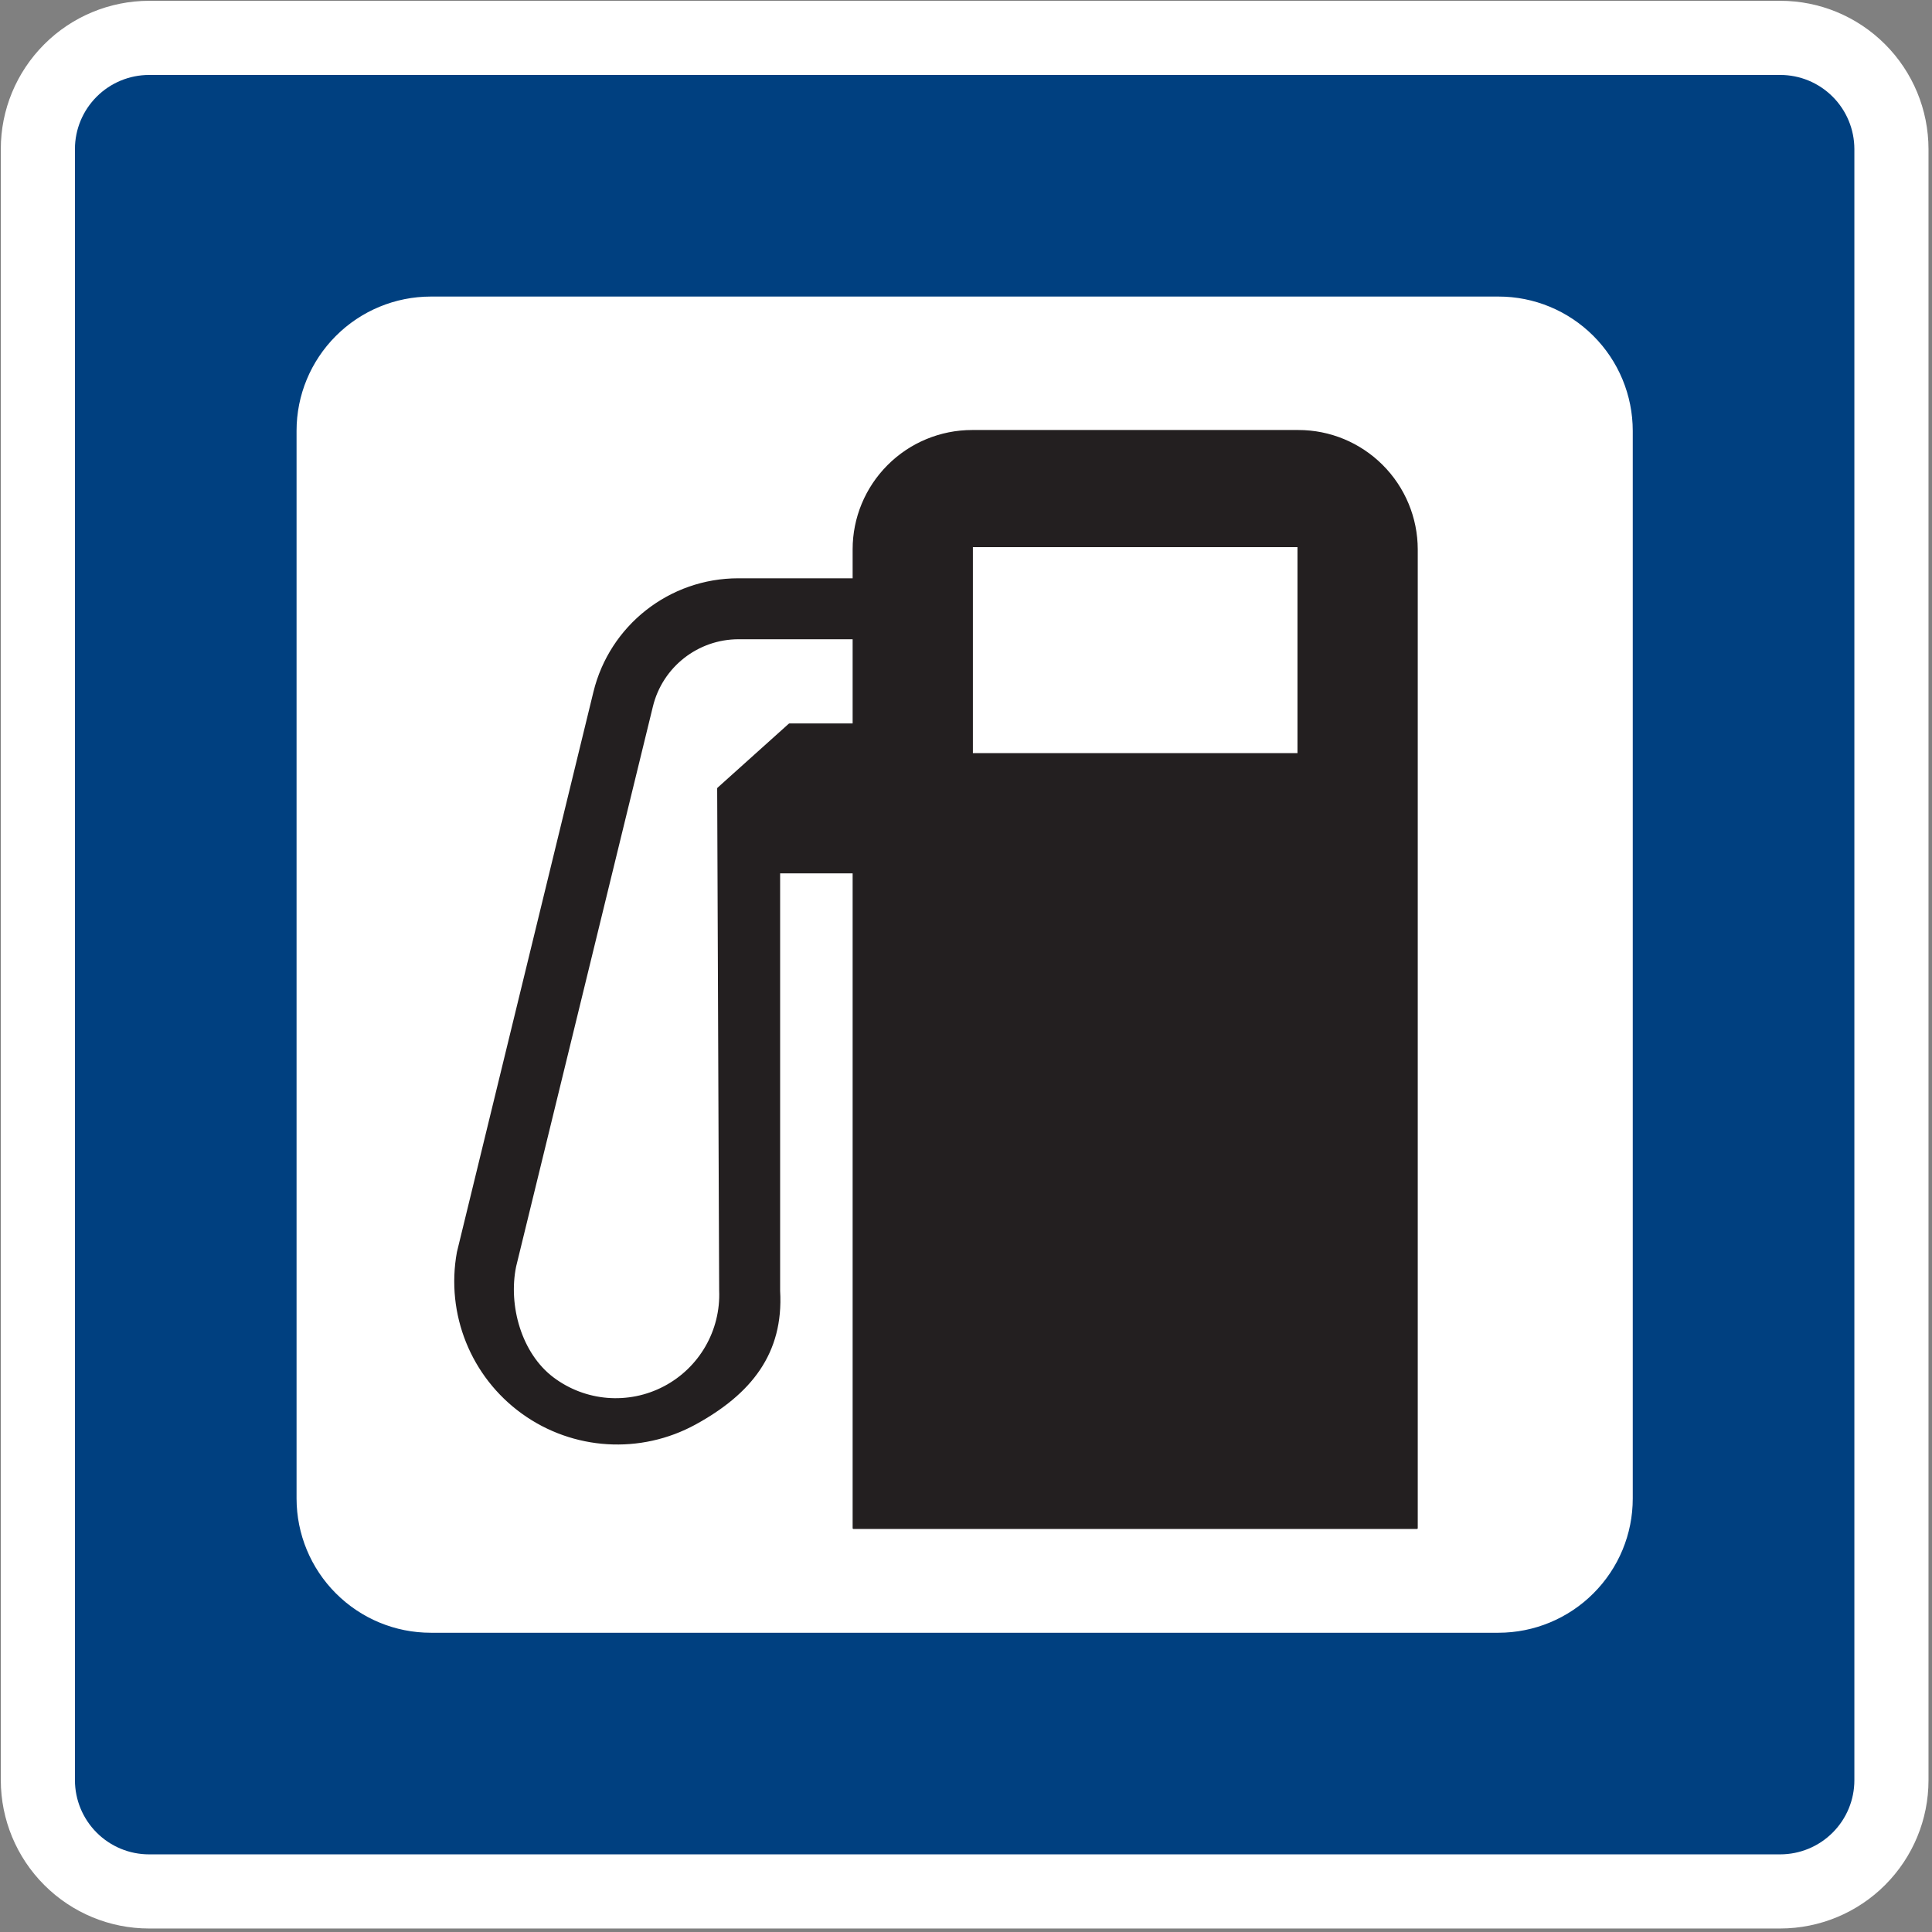 <?xml version="1.0" encoding="UTF-8" standalone="no"?>
<!DOCTYPE svg PUBLIC "-//W3C//DTD SVG 1.1//EN" "http://www.w3.org/Graphics/SVG/1.1/DTD/svg11.dtd">
<svg width="100%" height="100%" viewBox="0 0 259 259" version="1.1" xmlns="http://www.w3.org/2000/svg" xmlns:xlink="http://www.w3.org/1999/xlink" xml:space="preserve" xmlns:serif="http://www.serif.com/" style="fill-rule:evenodd;clip-rule:evenodd;stroke-linejoin:round;stroke-miterlimit:2;">
    <rect x="0" y="0" width="259" height="259" fill="#808080" stroke="none"/>
    <g transform="matrix(1,0,0,1,0.001,-35.361)">
        <g transform="matrix(0.941,0,0,0.943,8.596,8.857)">
            <rect x="0.107" y="35.469" width="258.423" height="258.422" style="fill:rgb(0,64,128);"/>
        </g>
        <path d="M19.985,293.891C14.711,293.894 9.675,291.804 5.943,288.074C2.209,284.346 0.111,279.287 0.107,274.014L0.107,55.347C0.104,50.073 2.197,45.037 5.925,41.305C9.652,37.571 14.711,35.473 19.985,35.469L238.653,35.469C243.926,35.466 248.963,37.558 252.696,41.287C256.431,45.014 258.526,50.073 258.53,55.347L258.53,274.014C258.532,279.287 256.44,284.324 252.713,288.057C248.985,291.791 243.926,293.887 238.653,293.891L19.985,293.891ZM19.985,283.953L238.653,283.953C241.288,283.95 243.818,282.903 245.682,281.036C247.549,279.169 248.592,276.649 248.592,274.014L248.592,55.347C248.589,52.71 247.542,50.181 245.675,48.317C243.808,46.452 241.288,45.407 238.653,45.409L19.985,45.409C17.349,45.411 14.819,46.459 12.956,48.326C11.091,50.193 10.045,52.71 10.045,55.347L10.045,274.014C10.049,276.649 11.097,279.178 12.964,281.043C14.831,282.91 17.349,283.953 19.985,283.953Z" style="fill:white;"/>
        <path d="M57.755,254.134L200.883,254.134C205.63,254.131 210.185,252.242 213.537,248.881C216.894,245.522 218.777,240.991 218.773,236.244L218.773,93.117C218.771,88.369 216.881,83.816 213.521,80.462C210.161,77.107 205.63,75.224 200.883,75.227L57.755,75.227C53.007,75.229 48.455,77.118 45.1,80.478C41.745,83.838 39.862,88.369 39.865,93.117L39.865,236.244C39.867,240.991 41.757,245.546 45.116,248.898C48.476,252.255 53.007,254.138 57.755,254.134Z" style="fill:white;"/>
        <path d="M57.755,254.134L200.883,254.134C205.63,254.131 210.185,252.242 213.537,248.881C216.894,245.522 218.777,240.991 218.773,236.244L218.773,93.117C218.771,88.369 216.881,83.816 213.521,80.462C210.161,77.107 205.63,75.224 200.883,75.227L57.755,75.227C53.007,75.229 48.455,77.118 45.1,80.478C41.745,83.838 39.862,88.369 39.865,93.117L39.865,236.244C39.867,240.991 41.757,245.546 45.116,248.898C48.476,252.255 53.007,254.138 57.755,254.134Z" style="fill:none;stroke:white;stroke-width:0.22px;"/>
        <path d="M114.411,120.947L114.411,132.456L105.821,132.456L96.252,141.052L96.518,208.358C96.739,213.758 93.827,218.801 89.04,221.311C84.252,223.821 78.449,223.349 74.13,220.097C69.813,216.846 67.997,210.405 69.086,205.113L87.42,130.044C88.721,124.706 93.511,120.949 99.007,120.947L114.411,120.947ZM174.047,108.601L174.047,136.431L130.313,136.431L130.313,108.601L174.047,108.601ZM79.653,128.168L61.359,203.237C59.85,211.495 63.226,219.881 70.034,224.79C76.842,229.701 85.867,230.253 93.226,226.214C100.583,222.174 104.959,216.794 104.471,208.414L104.471,152.334L114.411,152.334L114.411,240.22L189.95,240.22L189.95,109.019C189.947,104.8 188.267,100.754 185.281,97.771C182.296,94.788 178.267,93.115 174.047,93.117L130.313,93.117C126.092,93.12 122.046,94.798 119.063,97.786C116.081,100.772 114.408,104.8 114.411,109.019L114.411,112.996L98.964,112.996C89.794,112.999 81.82,119.258 79.653,128.168Z" style="fill:rgb(35,31,32);"/>
        <path d="M114.411,120.947L114.411,132.456L105.821,132.456L96.252,141.052L96.518,208.358C96.739,213.758 93.827,218.801 89.04,221.311C84.252,223.821 78.449,223.349 74.13,220.097C69.813,216.846 67.997,210.405 69.086,205.113L87.42,130.044C88.721,124.706 93.511,120.949 99.007,120.947L114.411,120.947ZM174.047,108.601L174.047,136.431L130.313,136.431L130.313,108.601L174.047,108.601ZM79.653,128.168L61.359,203.237C59.85,211.495 63.226,219.881 70.034,224.79C76.842,229.701 85.867,230.253 93.226,226.214C100.583,222.174 104.959,216.794 104.471,208.414L104.471,152.334L114.411,152.334L114.411,240.22L189.95,240.22L189.95,109.019C189.947,104.8 188.267,100.754 185.281,97.771C182.296,94.788 178.267,93.115 174.047,93.117L130.313,93.117C126.092,93.12 122.046,94.798 119.063,97.786C116.081,100.772 114.408,104.8 114.411,109.019L114.411,112.996L98.964,112.996C89.794,112.999 81.82,119.258 79.653,128.168Z" style="fill:none;stroke:rgb(35,31,32);stroke-width:0.22px;"/>
    </g>
</svg>
